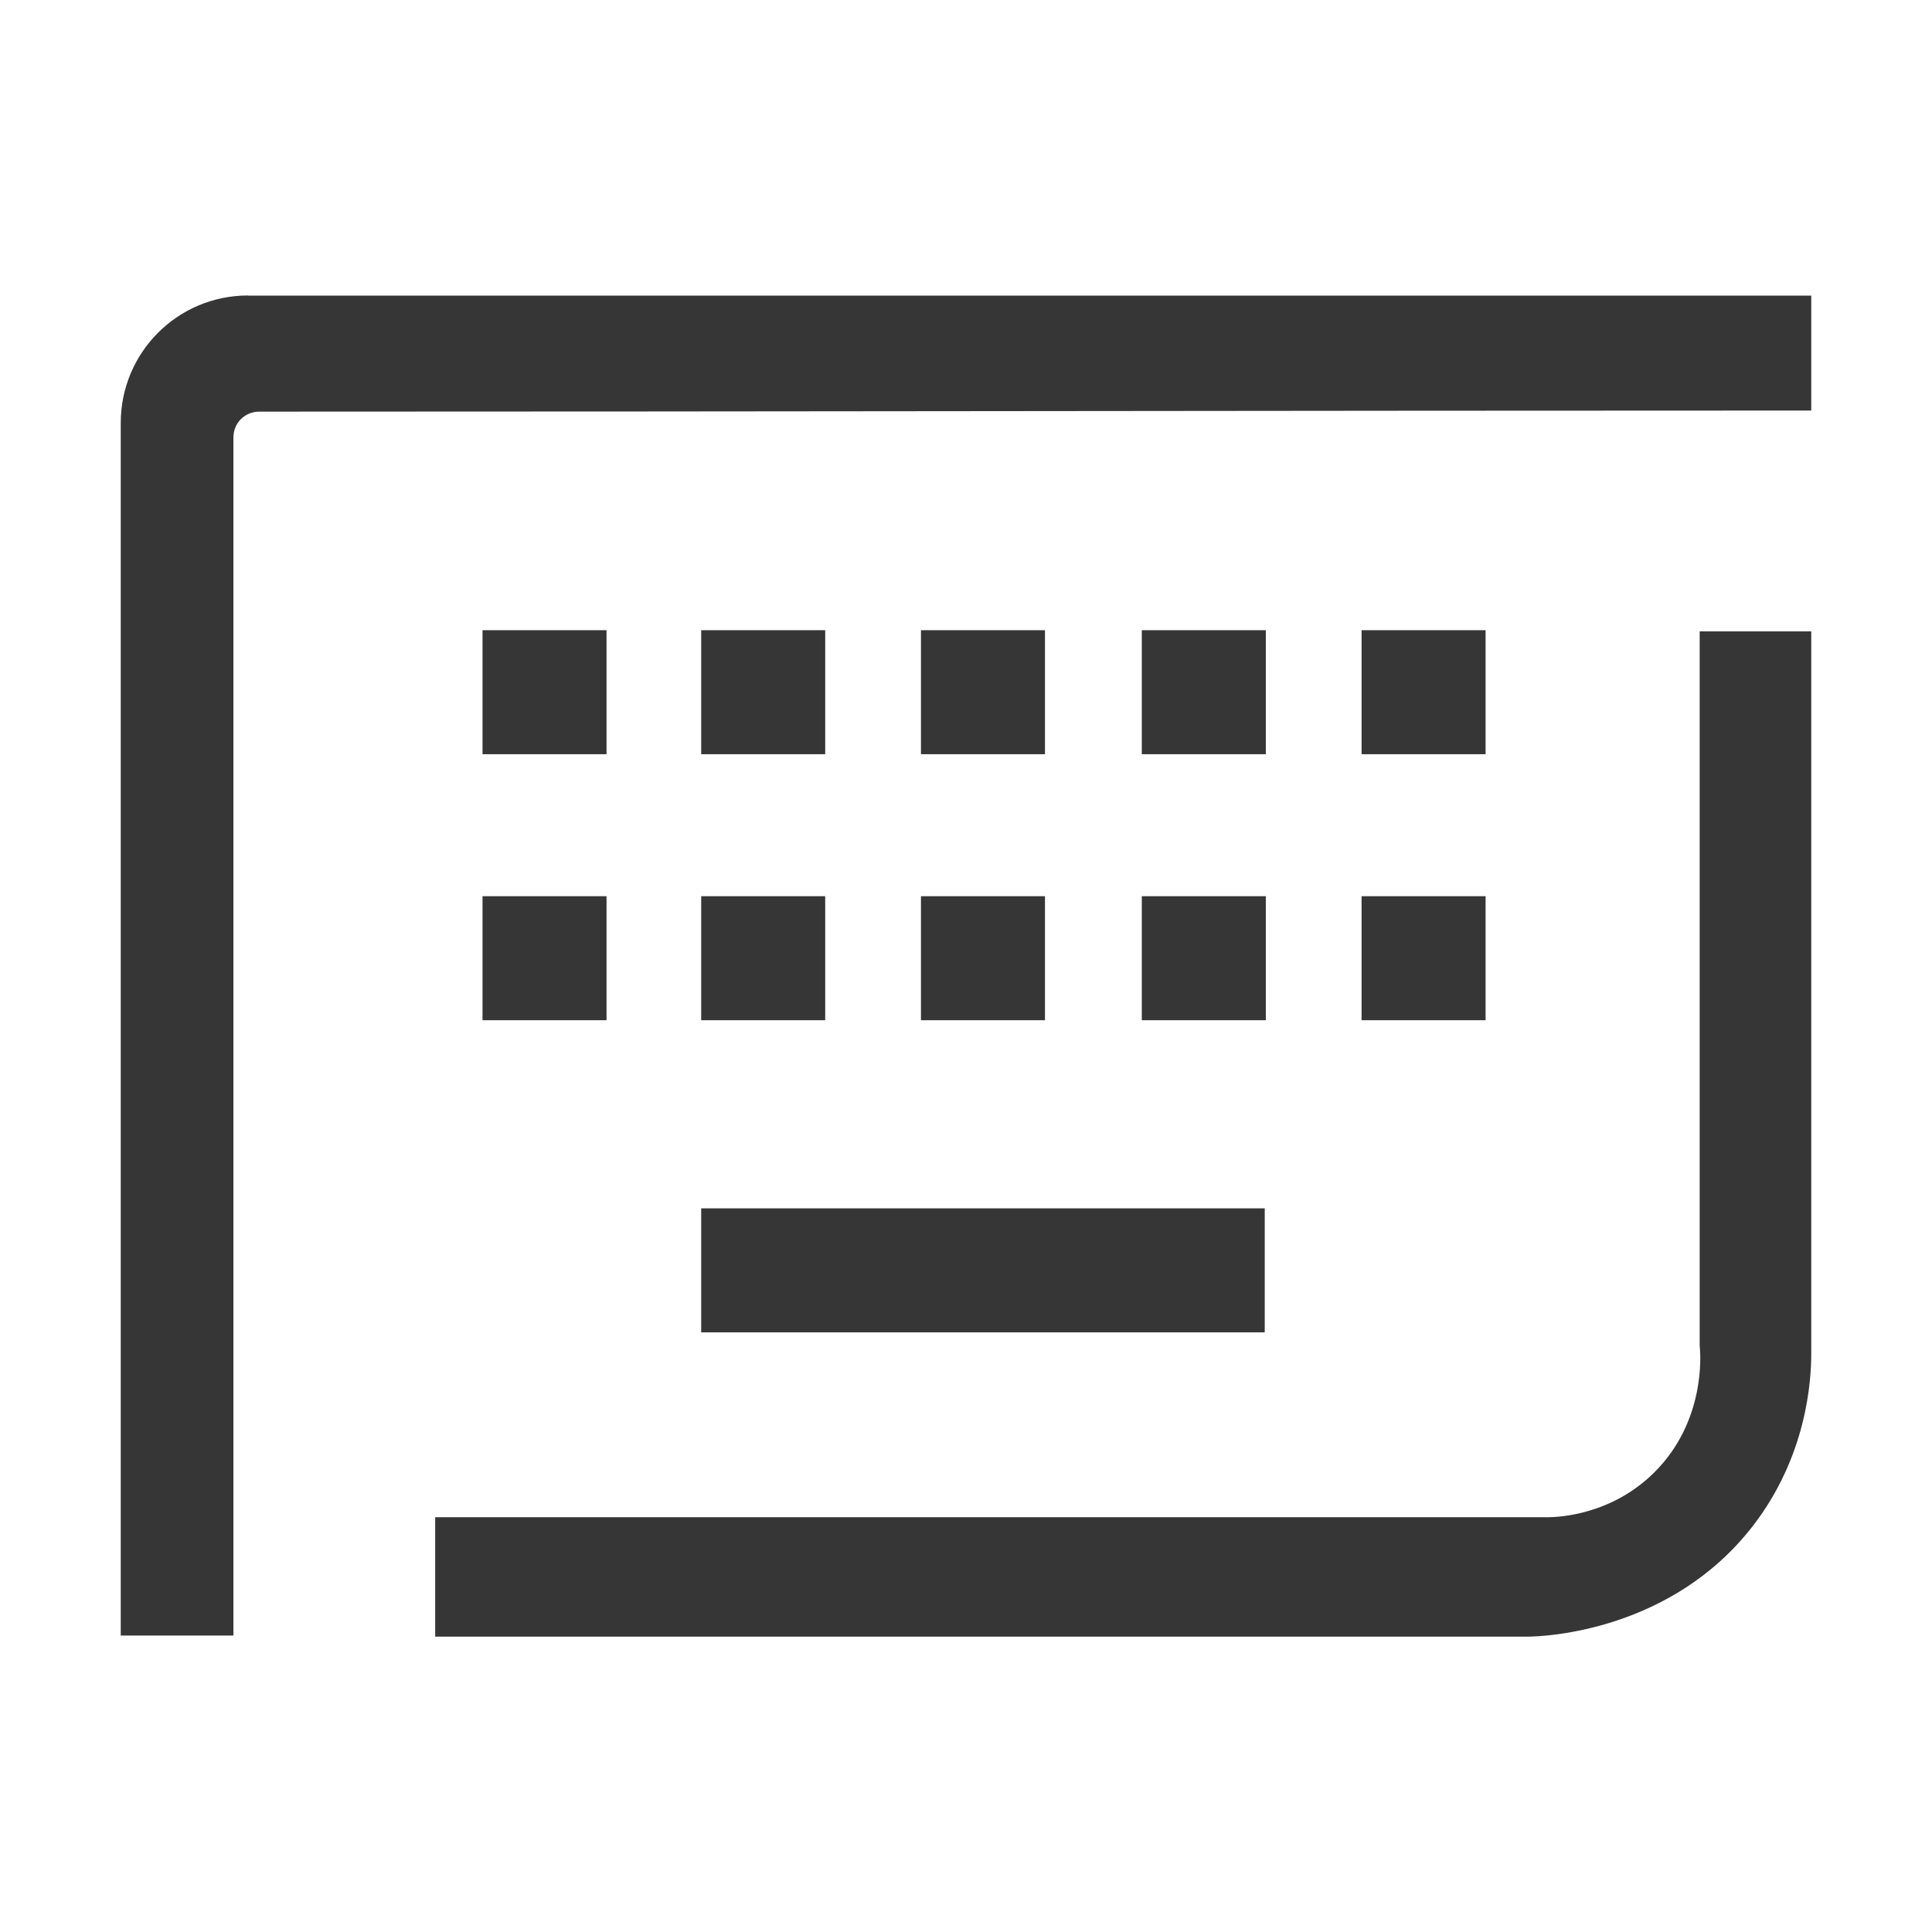 <?xml version="1.0" encoding="UTF-8" standalone="no"?>
<!-- Generator: Adobe Illustrator 23.0.0, SVG Export Plug-In . SVG Version: 6.00 Build 0)  -->

<svg
   xmlns:ns="&amp;ns_sfw;"
   xmlns:dc="http://purl.org/dc/elements/1.1/"
   xmlns:cc="http://creativecommons.org/ns#"
   xmlns:rdf="http://www.w3.org/1999/02/22-rdf-syntax-ns#"
   xmlns:svg="http://www.w3.org/2000/svg"
   xmlns="http://www.w3.org/2000/svg"
   xmlns:sodipodi="http://sodipodi.sourceforge.net/DTD/sodipodi-0.dtd"
   xmlns:inkscape="http://www.inkscape.org/namespaces/inkscape"
   version="1.1"
   id="레이어_1"
   x="0px"
   y="0px"
   viewBox="0 0 16 16"
   xml:space="preserve"
   sodipodi:docname="keyboard (사본).svg"
   width="16"
   height="16"
   inkscape:version="0.92.5 (2060ec1f9f, 2020-04-08)"><defs
   id="defs43" /><sodipodi:namedview
   pagecolor="#ffffff"
   bordercolor="#666666"
   borderopacity="1"
   objecttolerance="10"
   gridtolerance="10"
   guidetolerance="10"
   inkscape:pageopacity="0"
   inkscape:pageshadow="2"
   inkscape:window-width="1262"
   inkscape:window-height="480"
   id="namedview41"
   showgrid="false"
   inkscape:zoom="7.375"
   inkscape:cx="5.8929488"
   inkscape:cy="13.49965"
   inkscape:window-x="72"
   inkscape:window-y="28"
   inkscape:window-maximized="0"
   inkscape:current-layer="레이어_1" />
<style
   type="text/css"
   id="style2">
	.st0{opacity:0.1;}
	.st1{fill:#777C8F;}
	.st2{fill:#FFFFFF;}
</style>


<path
   class="st2"
   d="m 14.076,5.219 c 0,1.979 0,3.948 0,5.927 0.009,0.075 0.047,0.625 -0.373,1.045 C 13.348,12.546 12.909,12.565 12.816,12.565 c -3.071,0 -6.141,0 -9.212,0 V 13.554 c 3.015,0 6.029,0 9.044,0 0.149,0 1.195,-0.047 1.867,-0.915 C 14.963,12.061 15,11.435 15,11.211 15,9.214 15,7.226 15,5.229 h -0.924 z"
   id="path14"
   style="fill:#363636;fill-opacity:1;stroke-width:0.093"
   inkscape:connector-curvature="0" />
<path
   class="st2"
   d="M 2.055,2.447 C 1.467,2.447 1,2.923 1,3.502 1,6.853 1,10.194 1,13.545 h 0.933 c 0,-3.304 0,-6.617 0,-9.921 0,-0.121 0.093,-0.215 0.215,-0.215 4.284,0 8.568,-0.009 12.852,-0.009 v -0.952 c -4.312,0 -8.624,0 -12.945,0 z"
   id="path16"
   style="fill:#363636;fill-opacity:1;stroke-width:0.093"
   inkscape:connector-curvature="0" />
<rect
   x="5.807"
   y="10.007"
   class="st2"
   width="4.667"
   height="1.027"
   id="rect18"
   style="fill:#363636;fill-opacity:1;stroke-width:0.093" />
<rect
   x="5.807"
   y="7.422"
   class="st2"
   width="1.027"
   height="1.027"
   id="rect20"
   style="fill:#363636;fill-opacity:1;stroke-width:0.093" />
<rect
   x="7.627"
   y="7.422"
   class="st2"
   width="1.027"
   height="1.027"
   id="rect22"
   style="fill:#363636;fill-opacity:1;stroke-width:0.093" />
<rect
   x="9.456"
   y="7.422"
   class="st2"
   width="1.027"
   height="1.027"
   id="rect24"
   style="fill:#363636;fill-opacity:1;stroke-width:0.093" />
<rect
   x="5.807"
   y="5.219"
   class="st2"
   width="1.027"
   height="1.027"
   id="rect26"
   style="fill:#363636;fill-opacity:1;stroke-width:0.093" />
<rect
   x="7.627"
   y="5.219"
   class="st2"
   width="1.027"
   height="1.027"
   id="rect28"
   style="fill:#363636;fill-opacity:1;stroke-width:0.093" />
<rect
   x="9.456"
   y="5.219"
   class="st2"
   width="1.027"
   height="1.027"
   id="rect30"
   style="fill:#363636;fill-opacity:1;stroke-width:0.093" />
<rect
   x="11.276"
   y="7.422"
   class="st2"
   width="1.027"
   height="1.027"
   id="rect32"
   style="fill:#363636;fill-opacity:1;stroke-width:0.093" />
<rect
   x="11.276"
   y="5.219"
   class="st2"
   width="1.027"
   height="1.027"
   id="rect34"
   style="fill:#363636;fill-opacity:1;stroke-width:0.093" />
<rect
   x="3.996"
   y="7.422"
   class="st2"
   width="1.027"
   height="1.027"
   id="rect36"
   style="fill:#363636;fill-opacity:1;stroke-width:0.093" />
<rect
   x="3.996"
   y="5.219"
   class="st2"
   width="1.027"
   height="1.027"
   id="rect38"
   style="fill:#363636;fill-opacity:1;stroke-width:0.093" />
</svg>